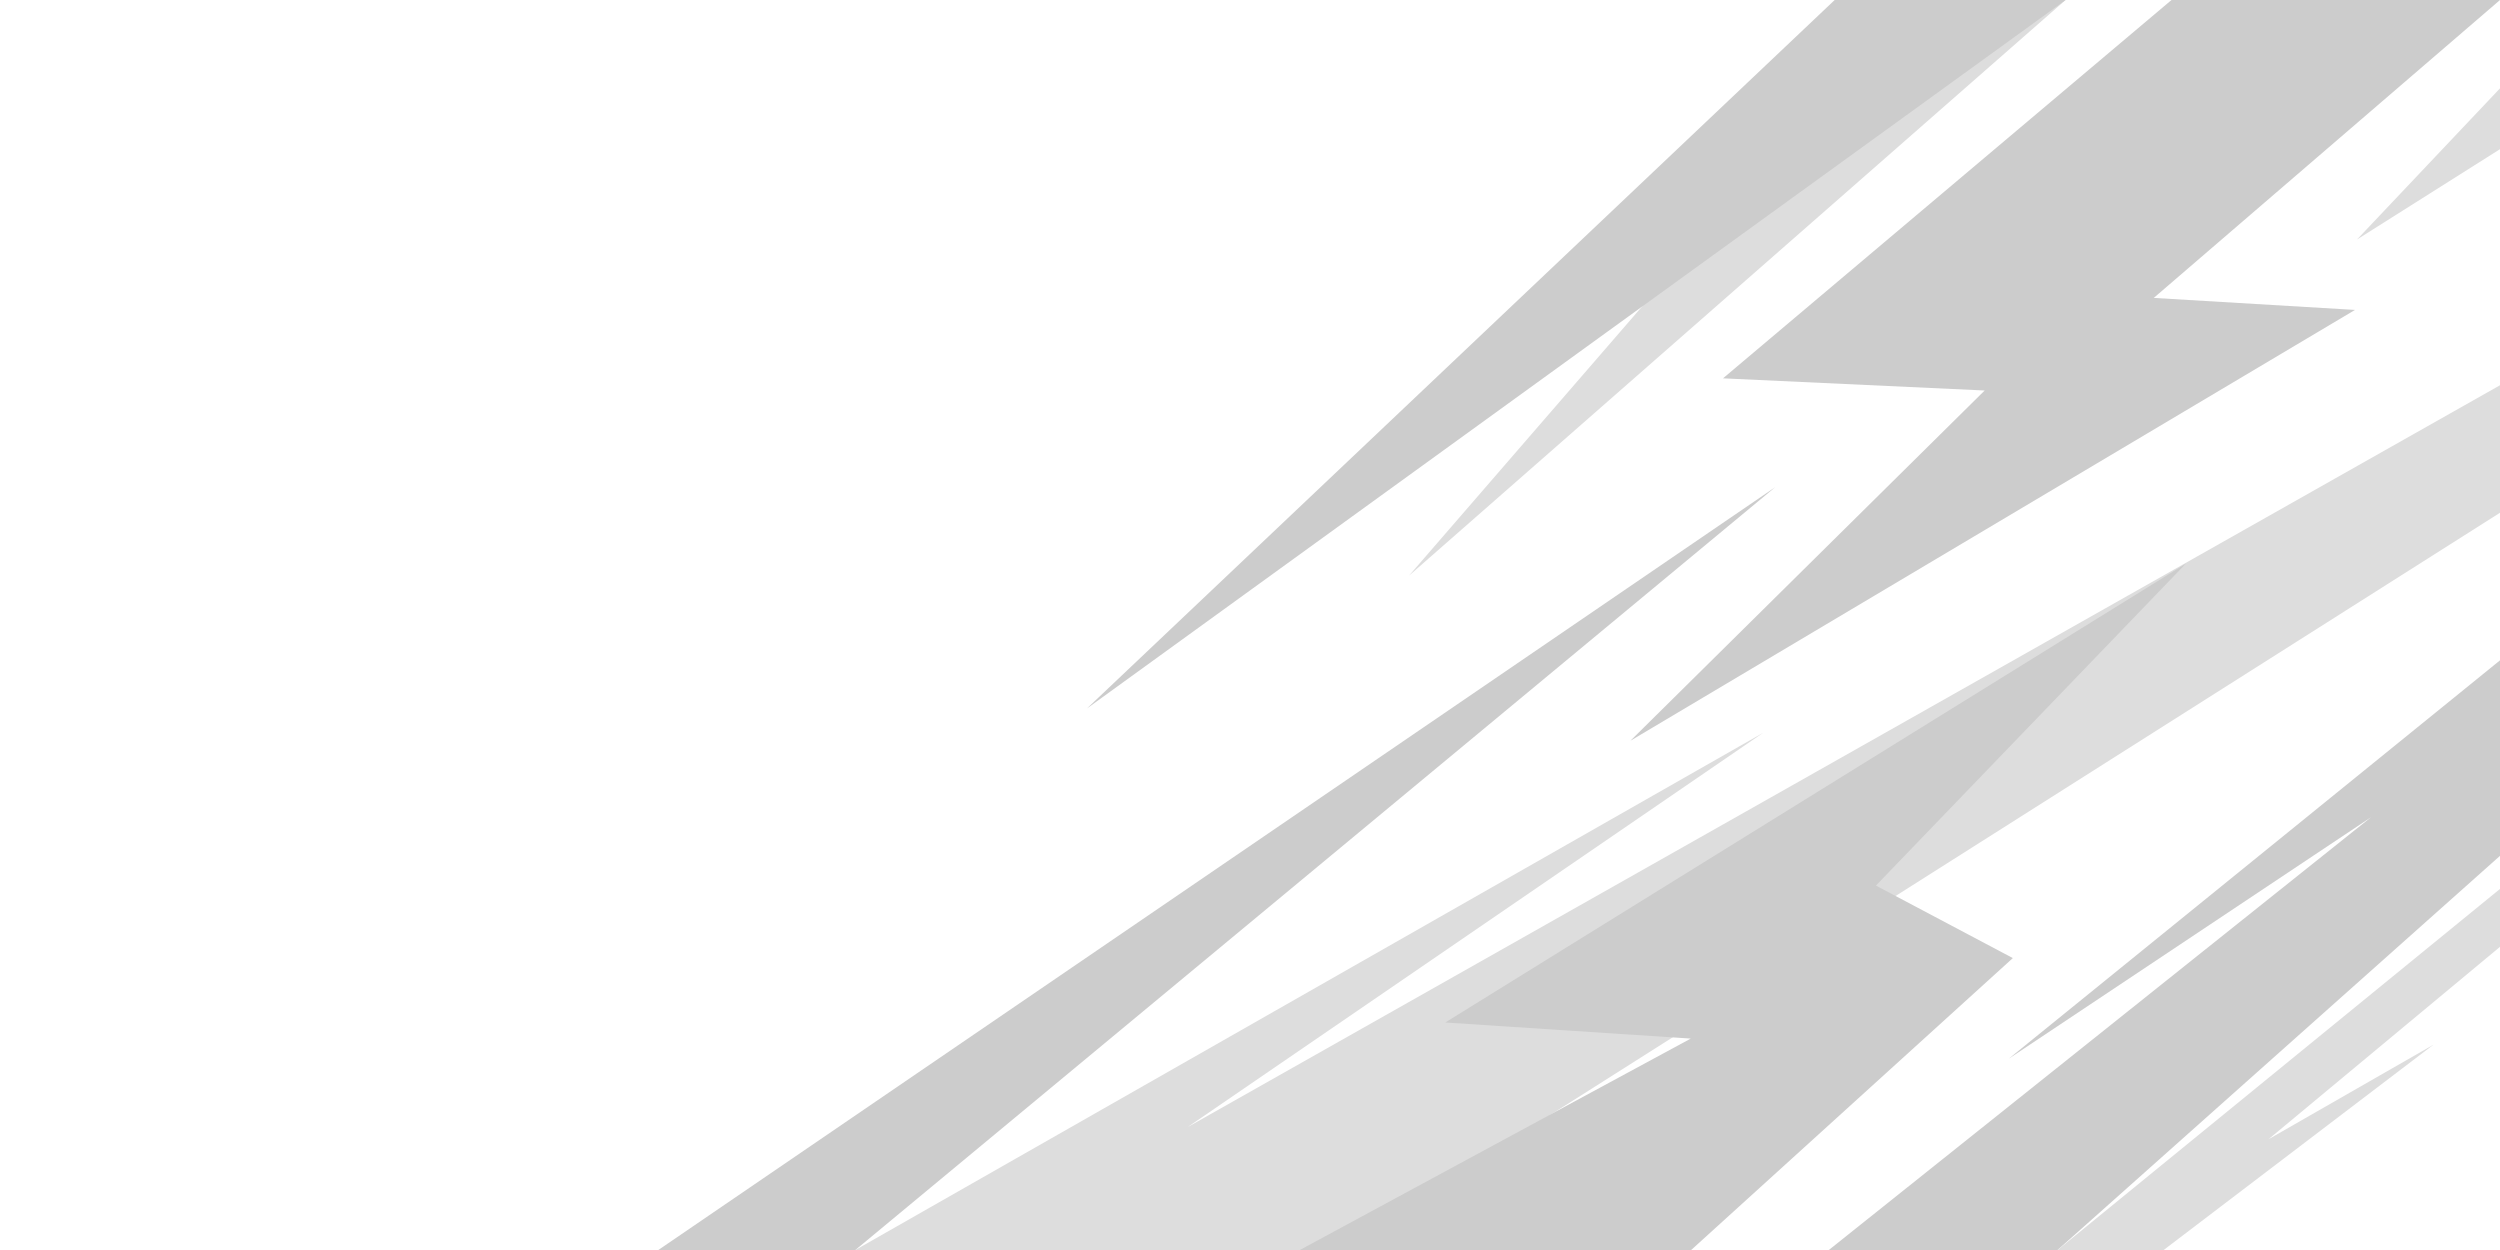 <svg xmlns="http://www.w3.org/2000/svg" viewBox="0 0 3000 1500">
    <path fill="#ddd" d="m3000 462.3-1575 890.3 691-473.4L1026.4 1500h578.3L3000 615.3v-153" />
    <path fill="#ccc"
        d="m2605.8 0-538.2 454 314 14.6-425.1 420.3 869.5-517-241.5-14.4L3000 0h-394.2m17.3 676.3L1734.3 1227l294.6 19.3-469.1 253.7h469.6l386-350.3-164.3-87 372-386.4" />
    <path fill="#ddd" d="m2289 0-598.2 690.8L2478.7 0H2289" />
    <path fill="#ccc"
        d="m3000 792.4-589.4 478 434.7-289.8-650.7 519.4h274.5l530.9-473V792.5m-869.6-208L790 1500h236.4l1104-915.5" />
    <path fill="#ddd"
        d="m3000 106-171.6 181.4L3000 179v-73m0 960.7L2469.1 1500h127.3l323.8-246.4-198 113.5 277.8-230.9v-69.5" />
    <path fill="#ccc" d="m2201.6 0-897.3 850.2L2478.7 0h-277.1" />
</svg>